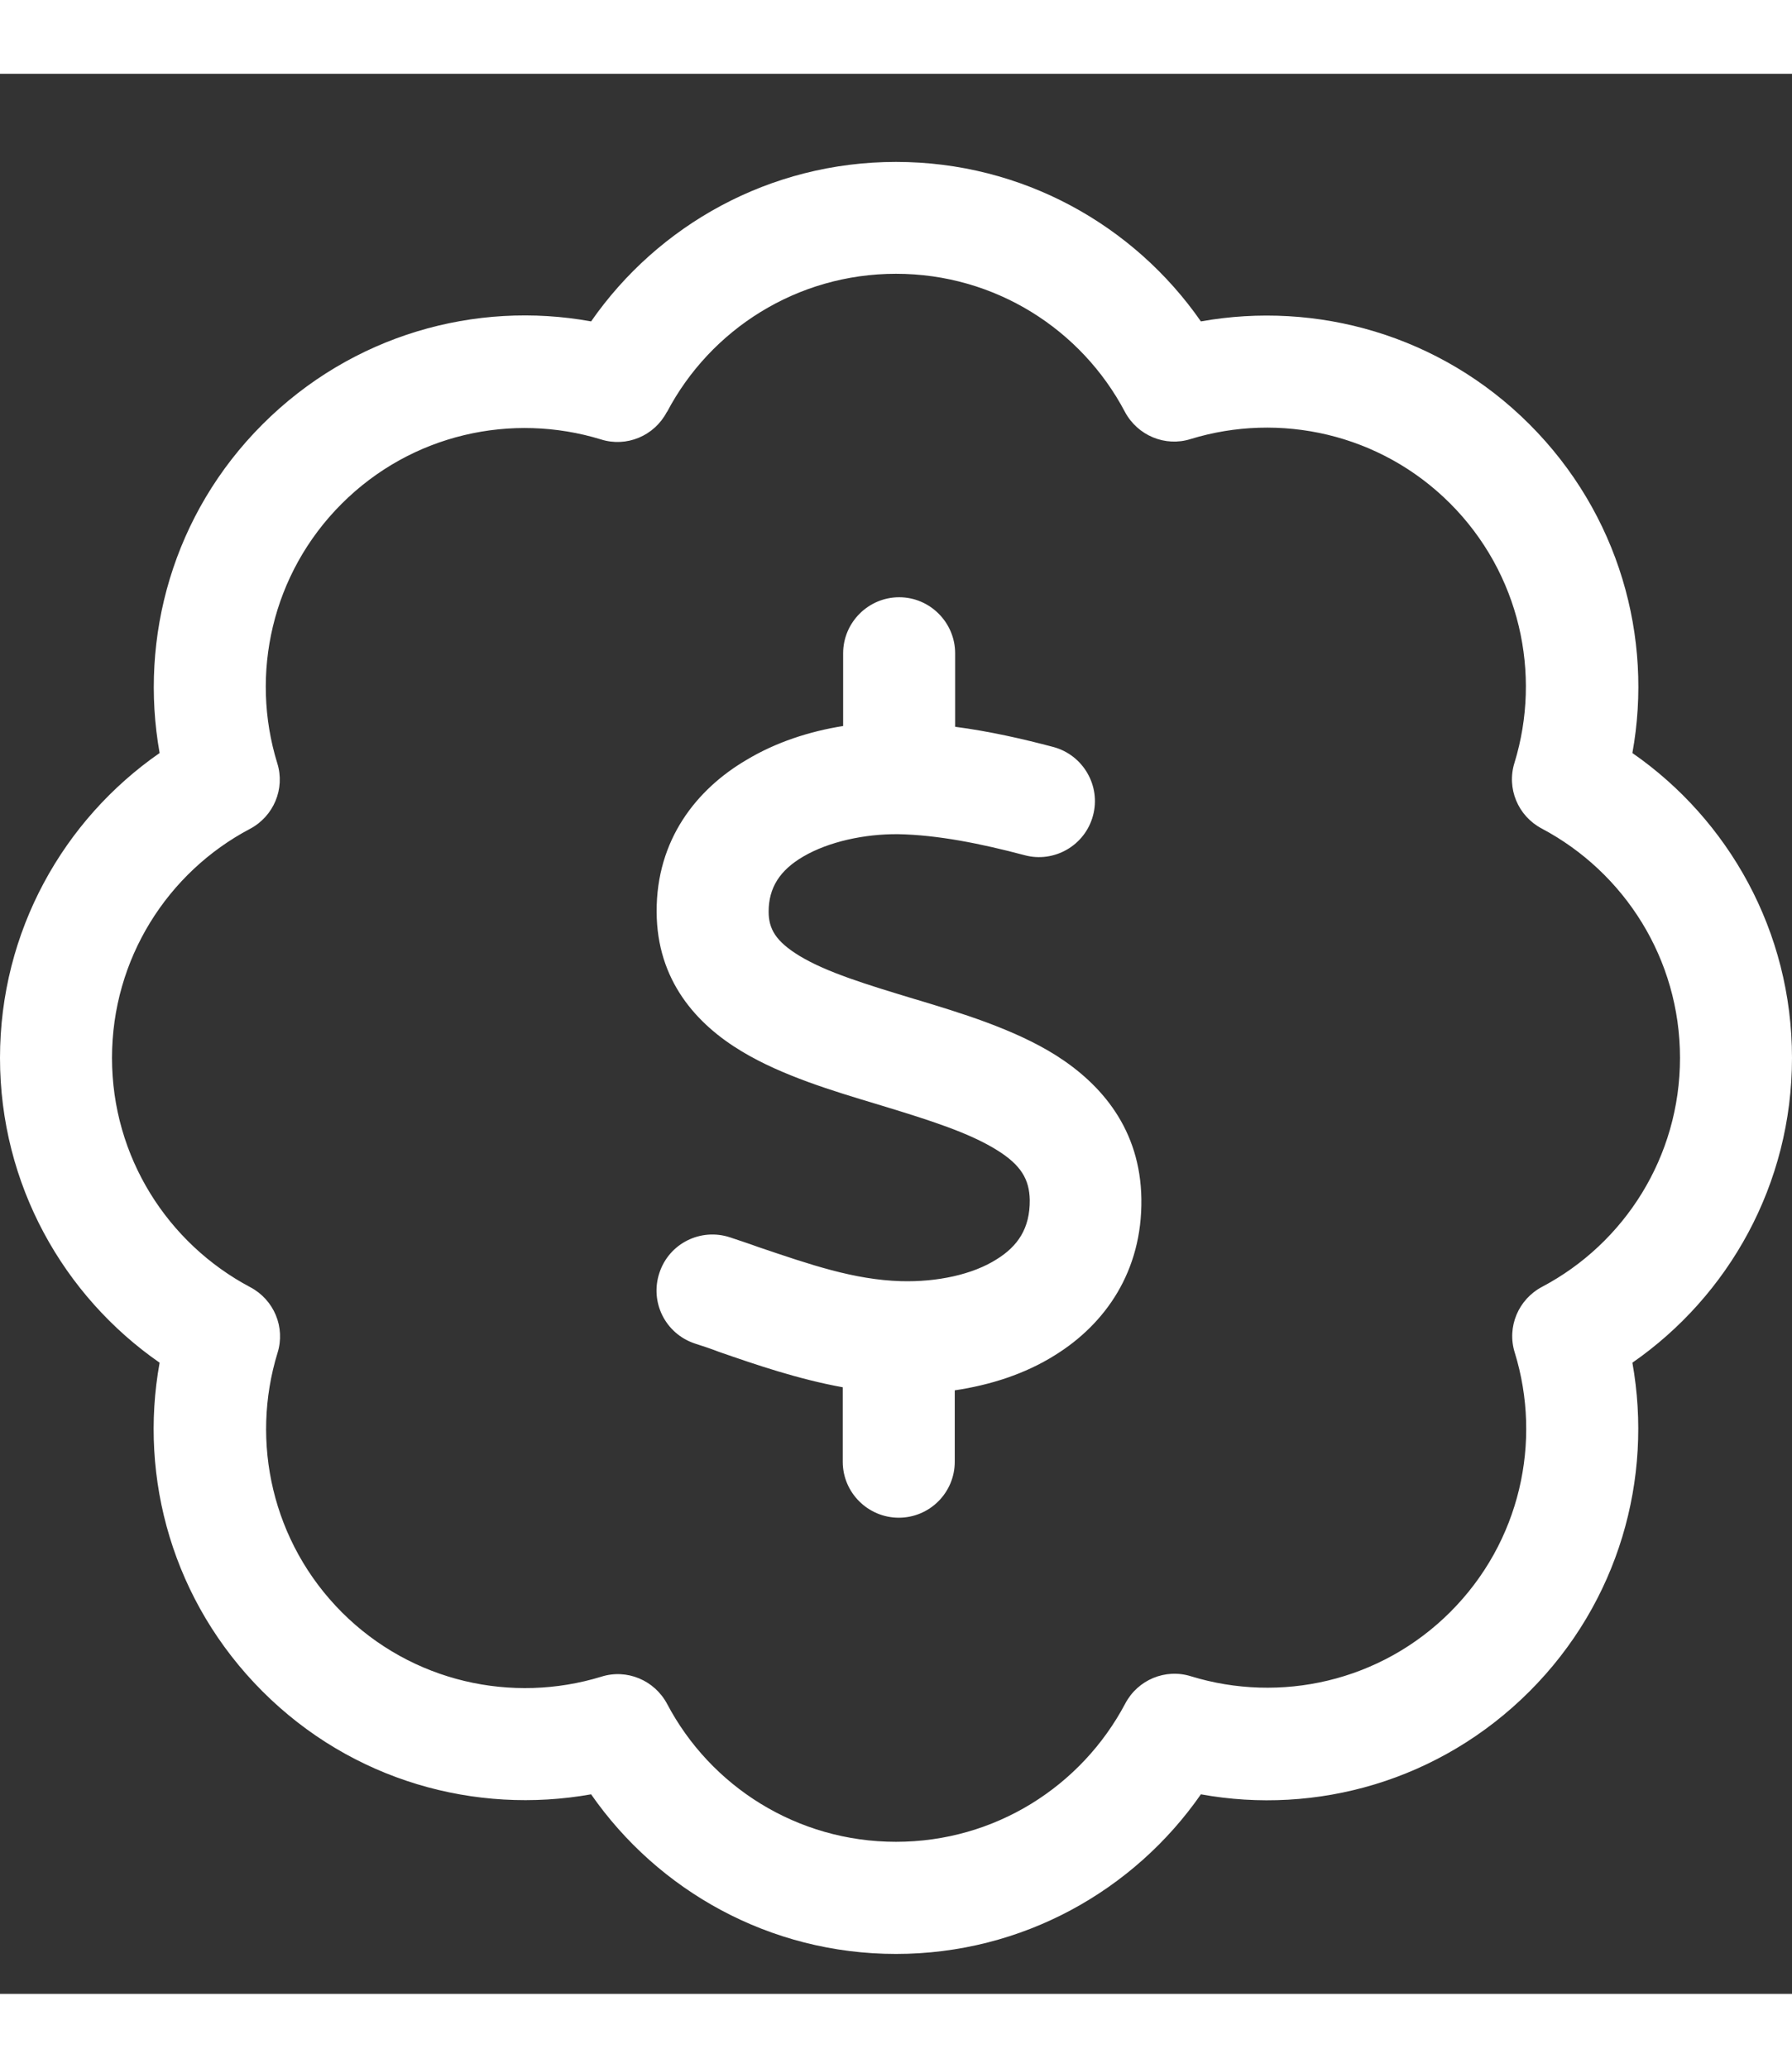 <svg width="13" height="15" viewBox="0 0 14 15" fill="none" xmlns="http://www.w3.org/2000/svg">
<rect x="0" y="0" width="14" height="15" fill="#333333" stroke="none"/>
<path d="M5.212 2.64C5.551 1.997 6.226 1.562 7 1.562C7.774 1.562 8.449 1.997 8.788 2.64C8.887 2.826 9.103 2.916 9.302 2.853C9.997 2.64 10.782 2.809 11.329 3.356C11.875 3.903 12.045 4.688 11.832 5.382C11.769 5.582 11.859 5.798 12.045 5.896C12.69 6.238 13.125 6.914 13.125 7.688C13.125 8.461 12.69 9.137 12.048 9.476C11.862 9.574 11.771 9.79 11.834 9.99C12.048 10.684 11.878 11.469 11.331 12.016C10.784 12.563 10 12.732 9.305 12.519C9.105 12.456 8.889 12.546 8.791 12.732C8.449 13.378 7.774 13.812 7 13.812C6.226 13.812 5.551 13.378 5.212 12.735C5.113 12.549 4.897 12.459 4.698 12.522C4.003 12.735 3.218 12.566 2.671 12.019C2.125 11.472 1.955 10.687 2.168 9.993C2.231 9.793 2.141 9.577 1.955 9.479C1.31 9.137 0.875 8.461 0.875 7.688C0.875 6.914 1.31 6.238 1.952 5.899C2.138 5.801 2.229 5.585 2.166 5.385C1.952 4.691 2.122 3.906 2.669 3.359C3.216 2.812 4 2.643 4.695 2.856C4.895 2.919 5.111 2.829 5.209 2.643L5.212 2.64ZM7 0.688C6.013 0.688 5.141 1.182 4.618 1.934C3.716 1.77 2.751 2.038 2.051 2.738C1.351 3.438 1.086 4.404 1.247 5.306C0.495 5.828 0 6.7 0 7.688C0 8.675 0.495 9.547 1.247 10.069C1.083 10.972 1.351 11.937 2.051 12.637C2.751 13.337 3.716 13.602 4.618 13.441C5.141 14.193 6.013 14.688 7 14.688C7.987 14.688 8.859 14.193 9.382 13.441C10.284 13.605 11.249 13.337 11.949 12.637C12.649 11.937 12.915 10.972 12.753 10.069C13.505 9.547 14 8.675 14 7.688C14 6.7 13.505 5.828 12.753 5.306C12.917 4.404 12.649 3.438 11.949 2.738C11.249 2.038 10.284 1.773 9.382 1.934C8.859 1.182 7.987 0.688 7 0.688ZM7.462 4.527C7.462 4.286 7.265 4.089 7.025 4.089C6.784 4.089 6.587 4.286 6.587 4.527V5.095C6.327 5.136 6.062 5.221 5.83 5.361C5.444 5.588 5.127 5.981 5.13 6.547C5.132 7.083 5.441 7.425 5.797 7.638C6.111 7.827 6.511 7.947 6.847 8.048L6.893 8.062C7.271 8.177 7.571 8.273 7.787 8.407C7.976 8.524 8.042 8.636 8.045 8.798C8.047 9.019 7.952 9.159 7.785 9.262C7.599 9.38 7.323 9.44 7.038 9.432C6.672 9.421 6.333 9.304 5.92 9.164C5.852 9.139 5.778 9.115 5.704 9.09C5.474 9.014 5.228 9.137 5.152 9.366C5.075 9.596 5.198 9.842 5.428 9.919C5.488 9.938 5.554 9.96 5.616 9.984C5.906 10.085 6.237 10.198 6.584 10.261V10.843C6.584 11.084 6.781 11.28 7.022 11.28C7.263 11.28 7.459 11.084 7.459 10.843V10.285C7.733 10.244 8.006 10.159 8.244 10.009C8.635 9.766 8.925 9.355 8.917 8.789C8.909 8.248 8.608 7.895 8.25 7.668C7.921 7.461 7.5 7.335 7.156 7.231L7.145 7.228C6.765 7.113 6.461 7.02 6.248 6.892C6.059 6.777 6.005 6.679 6.005 6.545C6.005 6.359 6.092 6.222 6.275 6.115C6.475 5.998 6.754 5.938 7.016 5.94C7.328 5.946 7.664 6.014 8.004 6.104C8.236 6.167 8.477 6.028 8.539 5.795C8.602 5.563 8.463 5.322 8.23 5.259C7.993 5.196 7.73 5.136 7.462 5.101V4.527Z" fill="white"/>
</svg>
